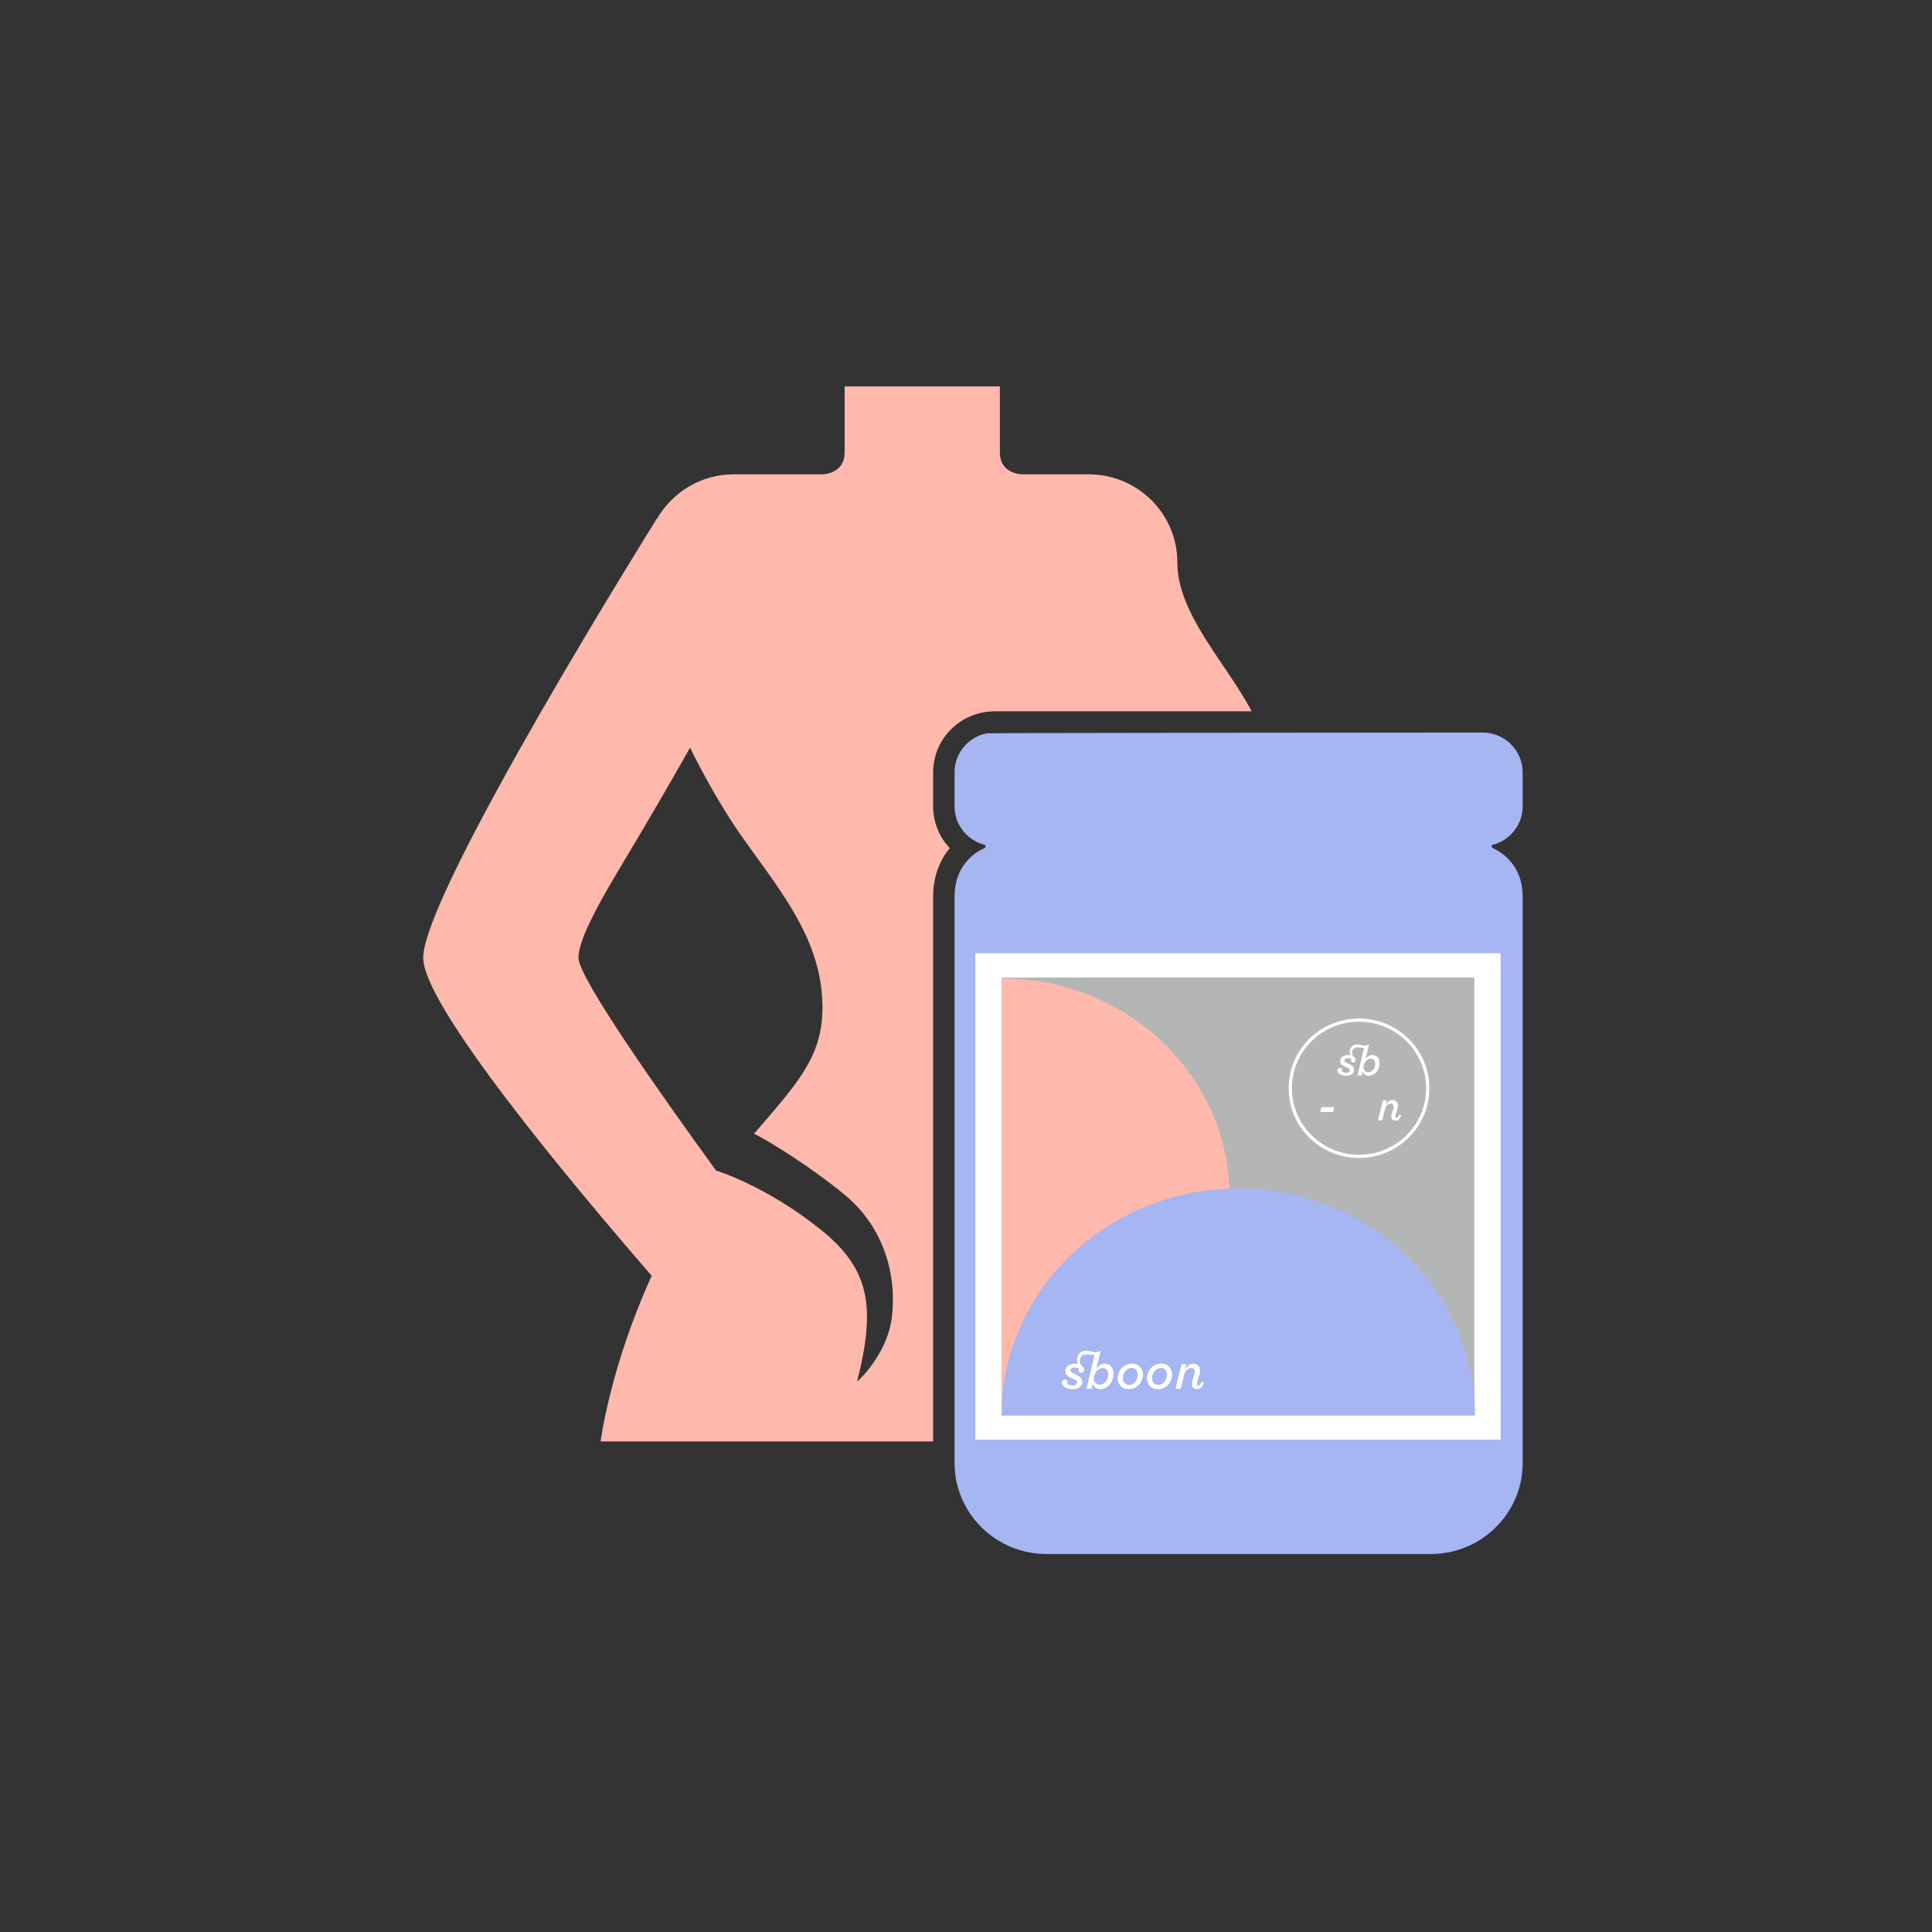 <svg xmlns="http://www.w3.org/2000/svg" xmlns:xlink="http://www.w3.org/1999/xlink" width="105" height="105" viewBox="0 0 105 105">
  <rect x="0" y="0" width="105" height="105" fill="#333333" stroke="none"/>
  <defs>
    <polygon id="icon_index_3-a" points="0 63.456 59.753 63.456 59.753 0 0 0"/>
  </defs>
  <g fill="none" fill-rule="evenodd" transform="translate(23 21)">
    <path fill="#FFB8AC" d="M25.465,50.62 C25.756,48.346 25.063,45.742 22.953,43.975 C21.186,42.494 18.732,40.97 17.981,40.615 C20.432,37.782 21.698,36.386 21.698,33.746 C21.698,30.163 19.503,27.532 17.441,24.638 C15.764,22.285 14.503,19.635 14.503,19.635 C14.503,19.635 13.222,21.912 11.716,24.451 C10.209,26.99 8.438,29.78 8.438,31.059 C8.438,32.127 12.837,38.376 15.913,42.613 L15.912,42.614 L15.913,42.614 C15.92,42.617 18.631,43.434 21.622,45.841 C24.297,47.994 24.598,50.06 23.581,54.091 C23.581,54.091 25.2,52.673 25.465,50.62 Z M28.619,25.096 C28.032,25.797 27.714,26.704 27.714,27.738 L27.714,57.339 L9.643,57.339 C9.643,57.339 10.135,53.362 12.417,48.335 C8.022,43.266 0,33.661 0,31.059 C0,27.475 12.71,7.167 12.71,7.167 C12.71,7.167 12.721,7.169 12.722,7.169 C13.558,5.746 15.095,4.778 16.876,4.778 L21.698,4.778 C21.698,4.778 22.903,4.778 22.903,3.584 L22.903,0 L31.341,0 L31.341,3.584 C31.341,4.778 32.546,4.778 32.546,4.778 L36.162,4.778 C38.825,4.778 40.985,6.918 40.985,9.556 C40.985,12.376 43.659,15.055 45.024,17.658 L31.057,17.658 C29.214,17.658 27.714,19.145 27.714,20.971 L27.714,22.826 C27.714,23.696 28.052,24.499 28.619,25.096 Z"/>
    <path fill="#A5B6F3" d="M58.428,24.812 C58.914,24.607 59.31,24.229 59.539,23.758 C59.676,23.476 59.753,23.159 59.753,22.826 L59.753,20.971 C59.753,20.376 59.509,19.836 59.114,19.445 C58.72,19.054 58.175,18.812 57.574,18.812 C57.574,18.812 30.76,18.827 30.619,18.856 C30.335,18.913 30.071,19.026 29.839,19.181 C29.26,19.57 28.878,20.227 28.878,20.971 L28.878,22.826 C28.878,23.716 29.425,24.483 30.203,24.812 C30.314,24.86 30.43,24.898 30.55,24.926 L30.55,25.071 C30.224,25.214 29.908,25.421 29.639,25.7 C29.191,26.165 28.878,26.83 28.878,27.738 L28.878,57.339 L28.878,57.658 L28.878,58.514 C28.878,60.388 29.935,62.021 31.49,62.858 C31.772,63.011 32.071,63.137 32.383,63.233 C32.539,63.282 32.698,63.323 32.86,63.355 C33.184,63.421 33.52,63.456 33.864,63.456 L44.256,63.456 L44.375,63.456 L54.767,63.456 C55.455,63.456 56.11,63.317 56.706,63.067 C57.004,62.941 57.288,62.789 57.553,62.611 C58.084,62.255 58.542,61.801 58.9,61.275 C59.439,60.487 59.753,59.537 59.753,58.514 L59.753,27.738 C59.753,27.011 59.552,26.441 59.243,26.004 C58.933,25.567 58.516,25.263 58.081,25.071 L58.081,24.926 C58.201,24.898 58.317,24.86 58.428,24.812"/>
    <path fill="#FFF" d="M57.553 62.611C57.288 62.788 57.004 62.942 56.706 63.067 57.004 62.942 57.288 62.788 57.553 62.611M59.753 58.515C59.753 59.536 59.439 60.486 58.901 61.275 59.439 60.486 59.753 59.536 59.753 58.515L59.753 27.738C59.753 27.012 59.552 26.441 59.243 26.004 59.552 26.441 59.753 27.012 59.753 27.738L59.753 58.515zM30.55 24.926C30.43 24.898 30.314 24.86 30.203 24.812 30.314 24.86 30.43 24.898 30.55 24.926L30.55 25.071C30.224 25.214 29.908 25.421 29.639 25.7 29.908 25.421 30.224 25.214 30.55 25.071L30.55 24.926zM29.839 19.181C30.071 19.026 30.335 18.914 30.618 18.856 30.335 18.914 30.071 19.026 29.839 19.181M31.057 18.812C30.907 18.812 30.76 18.827 30.618 18.856 30.76 18.827 30.907 18.812 31.057 18.812"/>
    <mask id="icon_index_3-b" fill="#fff">
      <use xlink:href="#icon_index_3-a"/>
    </mask>
    <polygon fill="#FFF" points="30.007 57.244 58.555 57.244 58.555 30.807 30.007 30.807" mask="url(#icon_index_3-b)"/>
    <polygon fill="#B4B5B5" points="31.434 55.922 57.127 55.922 57.127 32.13 31.434 32.13" mask="url(#icon_index_3-b)"/>
    <path fill="#FFB8AC" d="M31.434,32.169 C38.278,32.169 43.825,37.486 43.825,44.045 C43.825,50.605 38.278,55.922 31.434,55.922 L31.434,32.169 Z" mask="url(#icon_index_3-b)"/>
    <path fill="#A5B6F3" d="M31.434,55.922 C31.434,49.113 37.193,43.592 44.298,43.592 C51.402,43.592 57.161,49.113 57.161,55.922 L31.434,55.922 Z" mask="url(#icon_index_3-b)"/>
    <path fill="#FFF" d="M38.697 54.101C38.612 54.203 38.495 54.266 38.365 54.266 38.269 54.266 38.184 54.233 38.123 54.172 38.063 54.11 38.026 54.02 38.026 53.905 38.026 53.75 38.079 53.609 38.163 53.509 38.248 53.408 38.366 53.346 38.496 53.346 38.592 53.346 38.676 53.379 38.737 53.44 38.798 53.501 38.835 53.59 38.835 53.704 38.835 53.859 38.782 54 38.697 54.101M38.508 53.11C38.287 53.11 38.096 53.206 37.96 53.354 37.824 53.501 37.744 53.7 37.744 53.905 37.744 54.063 37.799 54.211 37.902 54.32 38.006 54.429 38.158 54.498 38.353 54.498 38.573 54.498 38.765 54.402 38.9 54.255 39.036 54.108 39.117 53.91 39.117 53.707 39.117 53.547 39.062 53.398 38.958 53.288 38.855 53.179 38.702 53.11 38.508 53.11M40.285 54.101C40.2 54.203 40.083 54.266 39.953 54.266 39.857 54.266 39.773 54.233 39.712 54.172 39.651 54.11 39.614 54.02 39.614 53.905 39.614 53.75 39.667 53.609 39.752 53.509 39.837 53.408 39.954 53.346 40.084 53.346 40.18 53.346 40.264 53.379 40.326 53.44 40.386 53.501 40.423 53.59 40.423 53.704 40.423 53.859 40.37 54 40.285 54.101M40.097 53.11C39.876 53.11 39.684 53.206 39.549 53.354 39.413 53.501 39.332 53.7 39.332 53.905 39.332 54.063 39.387 54.211 39.491 54.32 39.594 54.429 39.747 54.498 39.941 54.498 40.161 54.498 40.353 54.402 40.489 54.255 40.625 54.108 40.705 53.91 40.705 53.707 40.705 53.547 40.65 53.398 40.547 53.288 40.443 53.179 40.291 53.11 40.097 53.11M42.304 54.089L42.303 54.092C42.271 54.177 42.241 54.23 42.212 54.263 42.183 54.295 42.157 54.306 42.132 54.306 42.106 54.306 42.086 54.297 42.072 54.281 42.059 54.265 42.051 54.241 42.051 54.211 42.051 54.187 42.06 54.143 42.069 54.104L42.185 53.711C42.207 53.634 42.219 53.559 42.219 53.494 42.219 53.374 42.179 53.279 42.113 53.213 42.047 53.148 41.954 53.114 41.851 53.114 41.758 53.114 41.667 53.151 41.587 53.212 41.513 53.267 41.447 53.344 41.395 53.428L41.49 53.135 41.214 53.135 40.882 54.474 41.165 54.474 41.346 53.748C41.38 53.616 41.436 53.515 41.504 53.448 41.571 53.38 41.65 53.346 41.732 53.346 41.792 53.346 41.842 53.365 41.877 53.398 41.911 53.432 41.931 53.479 41.931 53.537 41.931 53.58 41.925 53.62 41.909 53.672L41.794 54.074 41.794 54.074C41.782 54.124 41.772 54.183 41.772 54.226 41.772 54.304 41.798 54.372 41.848 54.419 41.897 54.467 41.97 54.496 42.063 54.496 42.146 54.496 42.221 54.466 42.283 54.407 42.345 54.348 42.395 54.258 42.431 54.138L42.432 54.134 42.304 54.089zM37.096 54.081C37.013 54.186 36.898 54.254 36.767 54.254 36.663 54.254 36.584 54.222 36.529 54.166 36.475 54.11 36.447 54.031 36.447 53.934 36.447 53.787 36.503 53.642 36.591 53.533 36.68 53.424 36.801 53.352 36.931 53.352 37.027 53.352 37.101 53.387 37.152 53.447 37.203 53.507 37.229 53.591 37.229 53.691 37.229 53.836 37.179 53.977 37.096 54.081M37.387 53.263C37.302 53.168 37.178 53.114 37.022 53.114 36.93 53.114 36.842 53.146 36.765 53.196 36.693 53.243 36.632 53.306 36.582 53.375L36.828 52.39C36.749 52.444 36.681 52.484 36.575 52.484 36.471 52.484 36.365 52.465 36.283 52.443 36.202 52.427 36.105 52.409 36.01 52.409 35.675 52.409 35.534 52.673 35.534 52.889 35.534 52.98 35.555 53.058 35.588 53.132 35.535 53.12 35.477 53.114 35.416 53.114 35.249 53.114 35.119 53.16 35.031 53.234 34.942 53.307 34.896 53.407 34.896 53.515 34.896 53.623 34.942 53.7 35.011 53.76 35.08 53.821 35.171 53.865 35.265 53.907 35.34 53.939 35.411 53.969 35.462 54.004 35.487 54.022 35.508 54.041 35.523 54.062 35.537 54.084 35.546 54.107 35.546 54.135 35.546 54.16 35.539 54.184 35.526 54.203 35.507 54.233 35.474 54.256 35.433 54.271 35.393 54.286 35.343 54.294 35.291 54.294 35.195 54.294 35.106 54.273 35.045 54.242 35.024 54.23 35.01 54.222 34.998 54.211 35.016 54.189 35.028 54.155 35.028 54.125 35.028 54.084 35.011 54.046 34.985 54.019 34.957 53.991 34.919 53.974 34.875 53.974 34.829 53.974 34.788 53.993 34.759 54.024 34.73 54.056 34.712 54.099 34.712 54.15 34.712 54.216 34.744 54.275 34.797 54.328 34.898 54.43 35.079 54.498 35.285 54.498 35.444 54.498 35.578 54.462 35.672 54.393 35.766 54.323 35.821 54.22 35.821 54.088 35.821 53.984 35.775 53.906 35.708 53.845 35.64 53.783 35.55 53.738 35.458 53.697 35.38 53.661 35.308 53.629 35.255 53.593 35.229 53.575 35.208 53.556 35.193 53.535 35.179 53.515 35.17 53.493 35.17 53.469 35.17 53.422 35.197 53.386 35.241 53.361 35.284 53.335 35.345 53.322 35.412 53.322 35.48 53.322 35.546 53.334 35.592 53.352 35.614 53.36 35.626 53.368 35.635 53.374 35.614 53.41 35.608 53.432 35.608 53.459 35.608 53.542 35.678 53.611 35.764 53.611 35.807 53.611 35.847 53.594 35.876 53.564 35.905 53.533 35.923 53.49 35.923 53.438 35.923 53.375 35.895 53.313 35.845 53.263L35.844 53.263C35.815 53.233 35.779 53.207 35.736 53.185 35.707 53.121 35.688 53.049 35.688 52.968 35.688 52.723 35.86 52.609 35.998 52.609 36.064 52.609 36.158 52.613 36.239 52.62 36.311 52.632 36.406 52.639 36.484 52.639L36.485 52.639 36.05 54.474 36.335 54.474 36.394 54.204C36.443 54.377 36.605 54.498 36.801 54.498 36.997 54.498 37.175 54.403 37.306 54.25 37.435 54.096 37.517 53.885 37.517 53.654 37.517 53.493 37.471 53.358 37.387 53.263" mask="url(#icon_index_3-b)"/>
    <polygon fill="#FFF" points="48.816 39.171 49.511 39.171 49.449 39.437 48.754 39.437" mask="url(#icon_index_3-b)"/>
    <path fill="#FFF" d="M54.595,38.144 L54.506,38.144 C54.506,39.142 54.098,40.045 53.438,40.699 C52.778,41.354 51.867,41.758 50.859,41.758 C49.852,41.758 48.941,41.354 48.28,40.699 C47.62,40.045 47.213,39.142 47.213,38.144 C47.213,37.146 47.62,36.242 48.28,35.588 C48.941,34.934 49.852,34.529 50.859,34.529 C51.867,34.529 52.778,34.934 53.438,35.588 C54.098,36.242 54.506,37.146 54.506,38.144 L54.595,38.144 L54.684,38.144 C54.684,37.097 54.256,36.149 53.564,35.463 C52.873,34.778 51.915,34.353 50.859,34.353 C49.803,34.353 48.846,34.778 48.155,35.463 C47.462,36.149 47.034,37.097 47.034,38.144 C47.034,39.19 47.462,40.138 48.155,40.824 C48.846,41.51 49.803,41.934 50.859,41.934 C51.915,41.934 52.873,41.51 53.564,40.824 C54.256,40.138 54.684,39.19 54.684,38.144 L54.595,38.144 Z" mask="url(#icon_index_3-b)"/>
    <path fill="#FFF" d="M51.633 37.128C51.565 37.214 51.471 37.269 51.364 37.269 51.28 37.269 51.215 37.243 51.17 37.197 51.126 37.152 51.103 37.087 51.103 37.008 51.103 36.888 51.148 36.768 51.221 36.68 51.293 36.591 51.391 36.533 51.498 36.533 51.576 36.533 51.637 36.561 51.678 36.61 51.72 36.659 51.742 36.728 51.742 36.809 51.742 36.928 51.701 37.043 51.633 37.128M51.87 36.46C51.801 36.383 51.7 36.338 51.572 36.338 51.498 36.338 51.426 36.364 51.363 36.405 51.304 36.444 51.254 36.495 51.213 36.551L51.414 35.747C51.349 35.791 51.294 35.824 51.208 35.824 51.123 35.824 51.036 35.808 50.969 35.79 50.903 35.778 50.823 35.762 50.747 35.762 50.473 35.762 50.357 35.979 50.357 36.154 50.357 36.229 50.374 36.292 50.402 36.353 50.358 36.344 50.311 36.338 50.261 36.338 50.124 36.338 50.018 36.376 49.946 36.436 49.875 36.496 49.836 36.578 49.836 36.666 49.836 36.753 49.874 36.816 49.93 36.866 49.986 36.915 50.061 36.951 50.138 36.985L50.138 36.985C50.199 37.012 50.256 37.036 50.299 37.065 50.32 37.08 50.337 37.095 50.348 37.113 50.36 37.13 50.367 37.15 50.367 37.171 50.367 37.193 50.361 37.212 50.351 37.227 50.335 37.252 50.309 37.271 50.275 37.283 50.242 37.295 50.202 37.302 50.159 37.302 50.081 37.302 50.008 37.284 49.958 37.259 49.941 37.25 49.929 37.243 49.919 37.234 49.935 37.215 49.944 37.189 49.944 37.164 49.944 37.13 49.931 37.099 49.909 37.077 49.887 37.054 49.855 37.04 49.819 37.04 49.781 37.04 49.748 37.056 49.724 37.081 49.701 37.107 49.687 37.143 49.687 37.184 49.687 37.238 49.712 37.286 49.756 37.329L49.756 37.329C49.838 37.413 49.986 37.468 50.154 37.468 50.284 37.468 50.394 37.439 50.47 37.382 50.547 37.325 50.591 37.241 50.591 37.133 50.591 37.049 50.555 36.985 50.499 36.935 50.444 36.885 50.37 36.848 50.295 36.814 50.232 36.785 50.172 36.759 50.13 36.729 50.108 36.715 50.091 36.699 50.079 36.683 50.067 36.666 50.061 36.648 50.061 36.628 50.061 36.59 50.082 36.56 50.118 36.54 50.153 36.519 50.203 36.507 50.259 36.507 50.314 36.507 50.367 36.518 50.405 36.533 50.423 36.54 50.433 36.546 50.44 36.551 50.423 36.579 50.418 36.598 50.418 36.62 50.418 36.687 50.475 36.744 50.545 36.744 50.58 36.744 50.613 36.73 50.637 36.705 50.661 36.68 50.675 36.645 50.675 36.602 50.675 36.552 50.652 36.5 50.611 36.46L50.611 36.459C50.587 36.435 50.557 36.414 50.523 36.396 50.498 36.344 50.483 36.285 50.483 36.22 50.483 36.019 50.623 35.926 50.736 35.926 50.79 35.926 50.867 35.929 50.933 35.935 50.992 35.945 51.069 35.951 51.133 35.951L51.134 35.951 50.779 37.449 51.011 37.449 51.06 37.228C51.099 37.369 51.232 37.468 51.392 37.468 51.551 37.468 51.697 37.391 51.804 37.265 51.91 37.14 51.976 36.969 51.976 36.779 51.976 36.647 51.939 36.537 51.87 36.46M53.043 39.575L53.043 39.578C53.017 39.647 52.993 39.691 52.969 39.717 52.946 39.743 52.924 39.752 52.904 39.752 52.883 39.752 52.866 39.744 52.855 39.732 52.844 39.718 52.838 39.699 52.838 39.675 52.838 39.655 52.846 39.62 52.853 39.587L52.947 39.269C52.965 39.206 52.975 39.146 52.975 39.093 52.975 38.996 52.942 38.918 52.889 38.866 52.835 38.813 52.76 38.784 52.676 38.784 52.6 38.784 52.527 38.814 52.462 38.863 52.401 38.909 52.348 38.971 52.306 39.04L52.383 38.802 52.158 38.802 51.89 39.888 52.119 39.888 52.267 39.299 52.266 39.299C52.294 39.191 52.339 39.11 52.394 39.055 52.449 39.001 52.513 38.973 52.58 38.973 52.628 38.973 52.669 38.988 52.697 39.015 52.725 39.043 52.741 39.081 52.741 39.128 52.741 39.163 52.736 39.195 52.723 39.237L52.63 39.563 52.63 39.563C52.62 39.604 52.612 39.651 52.612 39.687 52.612 39.751 52.633 39.805 52.673 39.844 52.713 39.883 52.773 39.906 52.848 39.906 52.915 39.906 52.976 39.882 53.026 39.834 53.077 39.786 53.117 39.713 53.147 39.615L53.147 39.612 53.043 39.575z" mask="url(#icon_index_3-b)"/>
  </g>
</svg>
